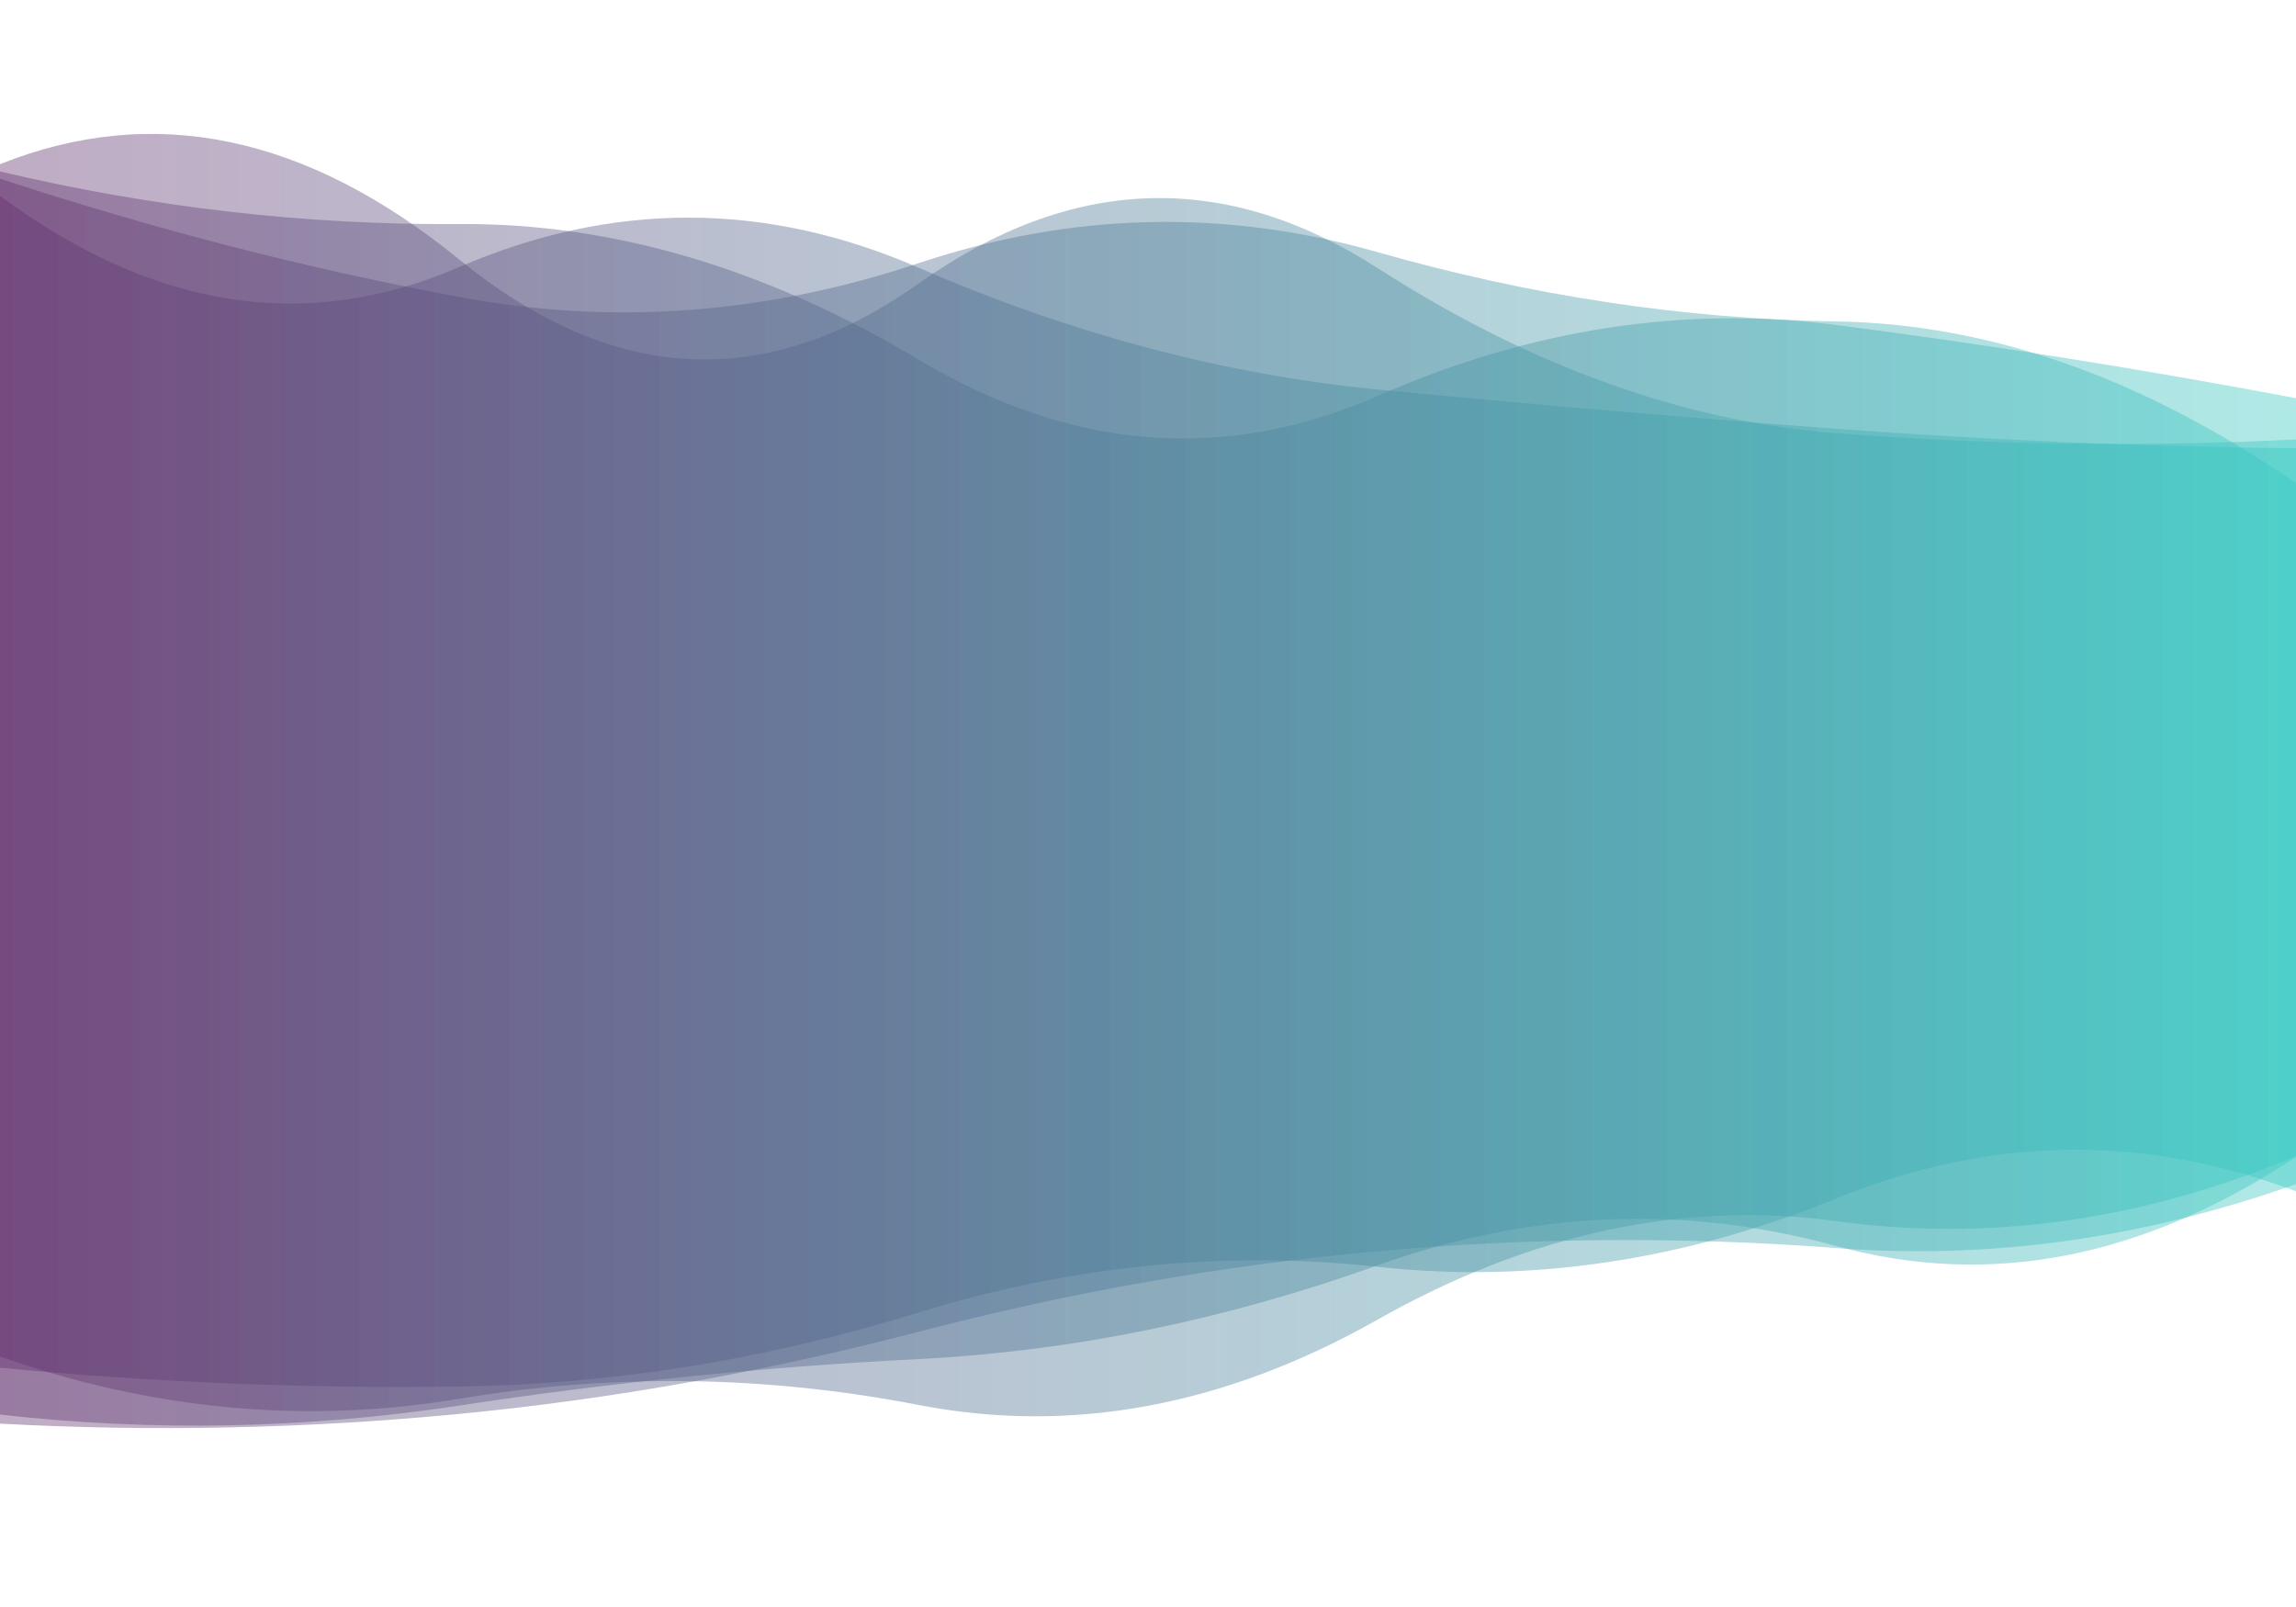 <?xml version="1.0" encoding="utf-8"?>
<svg xmlns="http://www.w3.org/2000/svg" xmlns:xlink="http://www.w3.org/1999/xlink" style="margin: auto; background: rgb(255, 255, 255); display: block; z-index: 1; position: relative; shape-rendering: auto;" width="500" height="350" preserveAspectRatio="xMidYMid" viewBox="0 0 500 350">
<g transform=""><linearGradient id="lg-0.6590519274487807" x1="0" x2="1" y1="0" y2="0">
  <stop stop-color="#612f6c" offset="0"></stop>
  <stop stop-color="#35c9c2" offset="1"></stop>
</linearGradient><path d="M 0 0 M 0 310.061 Q 50 312.776 100 307.943 T 200 290.062 T 300 272.511 T 400 271.834 T 500 257.895 L 500 97.631 Q 450 97.106 400 93.397 T 300 84.834 T 200 58.28 T 100 58.172 T 0 42.643 Z" fill="url(#lg-0.6590519274487807)" opacity="0.4">
  <animate attributeName="d" dur="10s" repeatCount="indefinite" keyTimes="0;0.333;0.667;1" calcmod="spline" keySplines="0.2 0 0.2 1;0.2 0 0.2 1;0.2 0 0.2 1" begin="0s" values="M0 0M 0 296.721Q 50 318.276 100 313.897T 200 271.937T 300 282.523T 400 277.072T 500 231.635L 500 90.136Q 450 86.616 400 85.104T 300 60.93T 200 73.245T 100 44.897T 0 45.418Z;M0 0M 0 322.075Q 50 321.893 100 321.034T 200 307.071T 300 267.681T 400 270.415T 500 250.57L 500 87.317Q 450 93.283 400 91.792T 300 87.167T 200 62.969T 100 58.817T 0 46.299Z;M0 0M 0 297.045Q 50 302.897 100 293.76T 200 271.635T 300 277.745T 400 273.371T 500 265.83L 500 108.805Q 450 101.248 400 95.135T 300 82.307T 200 53.2T 100 57.472T 0 38.682Z;M0 0M 0 296.721Q 50 318.276 100 313.897T 200 271.937T 300 282.523T 400 277.072T 500 231.635L 500 90.136Q 450 86.616 400 85.104T 300 60.93T 200 73.245T 100 44.897T 0 45.418Z"></animate>
</path><path d="M 0 0 M 0 308.092 Q 50 313.733 100 306.127 T 200 296.002 T 300 275.588 T 400 271.409 T 500 251.965 L 500 95.714 Q 450 98.204 400 94.355 T 300 58.395 T 200 61.779 T 100 56.509 T 0 35.759 Z" fill="url(#lg-0.6590519274487807)" opacity="0.4">
  <animate attributeName="d" dur="10s" repeatCount="indefinite" keyTimes="0;0.333;0.667;1" calcmod="spline" keySplines="0.2 0 0.2 1;0.2 0 0.2 1;0.2 0 0.2 1" begin="-2.5s" values="M0 0M 0 313.159Q 50 299.711 100 289.803T 200 283.404T 300 296.257T 400 243.652T 500 250.535L 500 79.492Q 450 107.86 400 99.02T 300 64.204T 200 62.423T 100 67.195T 0 43.639Z;M0 0M 0 323.076Q 50 309.82 100 306.797T 200 275.034T 300 267.894T 400 285.259T 500 255.132L 500 86.875Q 450 77.357 400 71.695T 300 82.022T 200 69.395T 100 47.463T 0 28.099Z;M0 0M 0 306.586Q 50 317.902 100 310.98T 200 299.747T 300 269.444T 400 279.661T 500 252.391L 500 100.537Q 450 95.333 400 92.968T 300 56.668T 200 61.587T 100 53.332T 0 33.416Z;M0 0M 0 313.159Q 50 299.711 100 289.803T 200 283.404T 300 296.257T 400 243.652T 500 250.535L 500 79.492Q 450 107.86 400 99.02T 300 64.204T 200 62.423T 100 67.195T 0 43.639Z"></animate>
</path><path d="M 0 0 M 0 295.46 Q 50 312.997 100 304.65 T 200 305.988 T 300 287.411 T 400 265.973 T 500 251.808 L 500 86.725 Q 450 77.27 400 70.8 T 300 86.24 T 200 78.293 T 100 48.797 T 0 37.346 Z" fill="url(#lg-0.6590519274487807)" opacity="0.4">
  <animate attributeName="d" dur="10s" repeatCount="indefinite" keyTimes="0;0.333;0.667;1" calcmod="spline" keySplines="0.2 0 0.2 1;0.2 0 0.2 1;0.2 0 0.2 1" begin="-5s" values="M0 0M 0 295.331Q 50 313.354 100 304.963T 200 306.376T 300 287.597T 400 265.607T 500 252.134L 500 86.198Q 450 77.129 400 70.713T 300 86.574T 200 78.513T 100 48.684T 0 37.368Z;M0 0M 0 294.509Q 50 307.587 100 299.329T 200 288.806T 300 264.32T 400 283.589T 500 270.267L 500 110.514Q 450 78.532 400 77.638T 300 73.279T 200 72.179T 100 46.735T 0 26.582Z;M0 0M 0 301.757Q 50 295.586 100 289.37T 200 287.068T 300 278.34T 400 283.822T 500 235.873L 500 112.449Q 450 84.172 400 75.03T 300 69.964T 200 67.57T 100 54.294T 0 36.269Z;M0 0M 0 295.331Q 50 313.354 100 304.963T 200 306.376T 300 287.597T 400 265.607T 500 252.134L 500 86.198Q 450 77.129 400 70.713T 300 86.574T 200 78.513T 100 48.684T 0 37.368Z"></animate>
</path><path d="M 0 0 M 0 297.892 Q 50 302.67 100 301.985 T 200 285.88 T 300 275.913 T 400 260.99 T 500 259.471 L 500 105.242 Q 450 70.826 400 70.01 T 300 54.918 T 200 57.33 T 100 64.683 T 0 38.913 Z" fill="url(#lg-0.6590519274487807)" opacity="0.4">
  <animate attributeName="d" dur="10s" repeatCount="indefinite" keyTimes="0;0.333;0.667;1" calcmod="spline" keySplines="0.2 0 0.2 1;0.2 0 0.2 1;0.2 0 0.2 1" begin="-7.5s" values="M0 0M 0 300.079Q 50 318.458 100 318.279T 200 299.233T 300 268.968T 400 252.443T 500 253.696L 500 87.766Q 450 74.51 400 73.752T 300 62.561T 200 77.279T 100 56.148T 0 44.817Z;M0 0M 0 297.086Q 50 296.851 100 295.979T 200 280.958T 300 278.473T 400 264.14T 500 261.6L 500 111.684Q 450 69.468 400 68.63T 300 52.1T 200 49.977T 100 67.829T 0 36.737Z;M0 0M 0 311.942Q 50 299.625 100 294.893T 200 287.942T 300 270.83T 400 243.789T 500 251.487L 500 101.612Q 450 106.804 400 106.34T 300 74.96T 200 78.33T 100 36.628T 0 18.733Z;M0 0M 0 300.079Q 50 318.458 100 318.279T 200 299.233T 300 268.968T 400 252.443T 500 253.696L 500 87.766Q 450 74.51 400 73.752T 300 62.561T 200 77.279T 100 56.148T 0 44.817Z"></animate>
</path></g>
<style type="text/css">.lded > .content, .lded > .content > .inner { height: 100%; }
.lded > .content > .inner > .viewer { width: 100%; height: 100%; max-width: 100%; }
.lded > .content > .inner > .panel {
  position: absolute;
  bottom: 50px;
  left: 0;
  right: 0;
  opacity: 0.3;
}
.lded > .content > .inner > .panel:hover { opacity: 1; }
.lded > .content > .inner > .ctrl {
  position: absolute;
  bottom: 13px;
  left: 0;
  right: 0;
  margin: auto;
}
.lded > .content > .inner > .ctrl:hover {
  z-index: 10;
}
#editor > .inner > .title {
  position: absolute;
  bottom: 195px;
  left: 0;
  right: 0;
  z-index: 11;
}
#editor > .inner > .title > a:first-child {
  margin-left: 0!important;
#editor .lded .viewer { border-radius: 0 }</style></svg>
